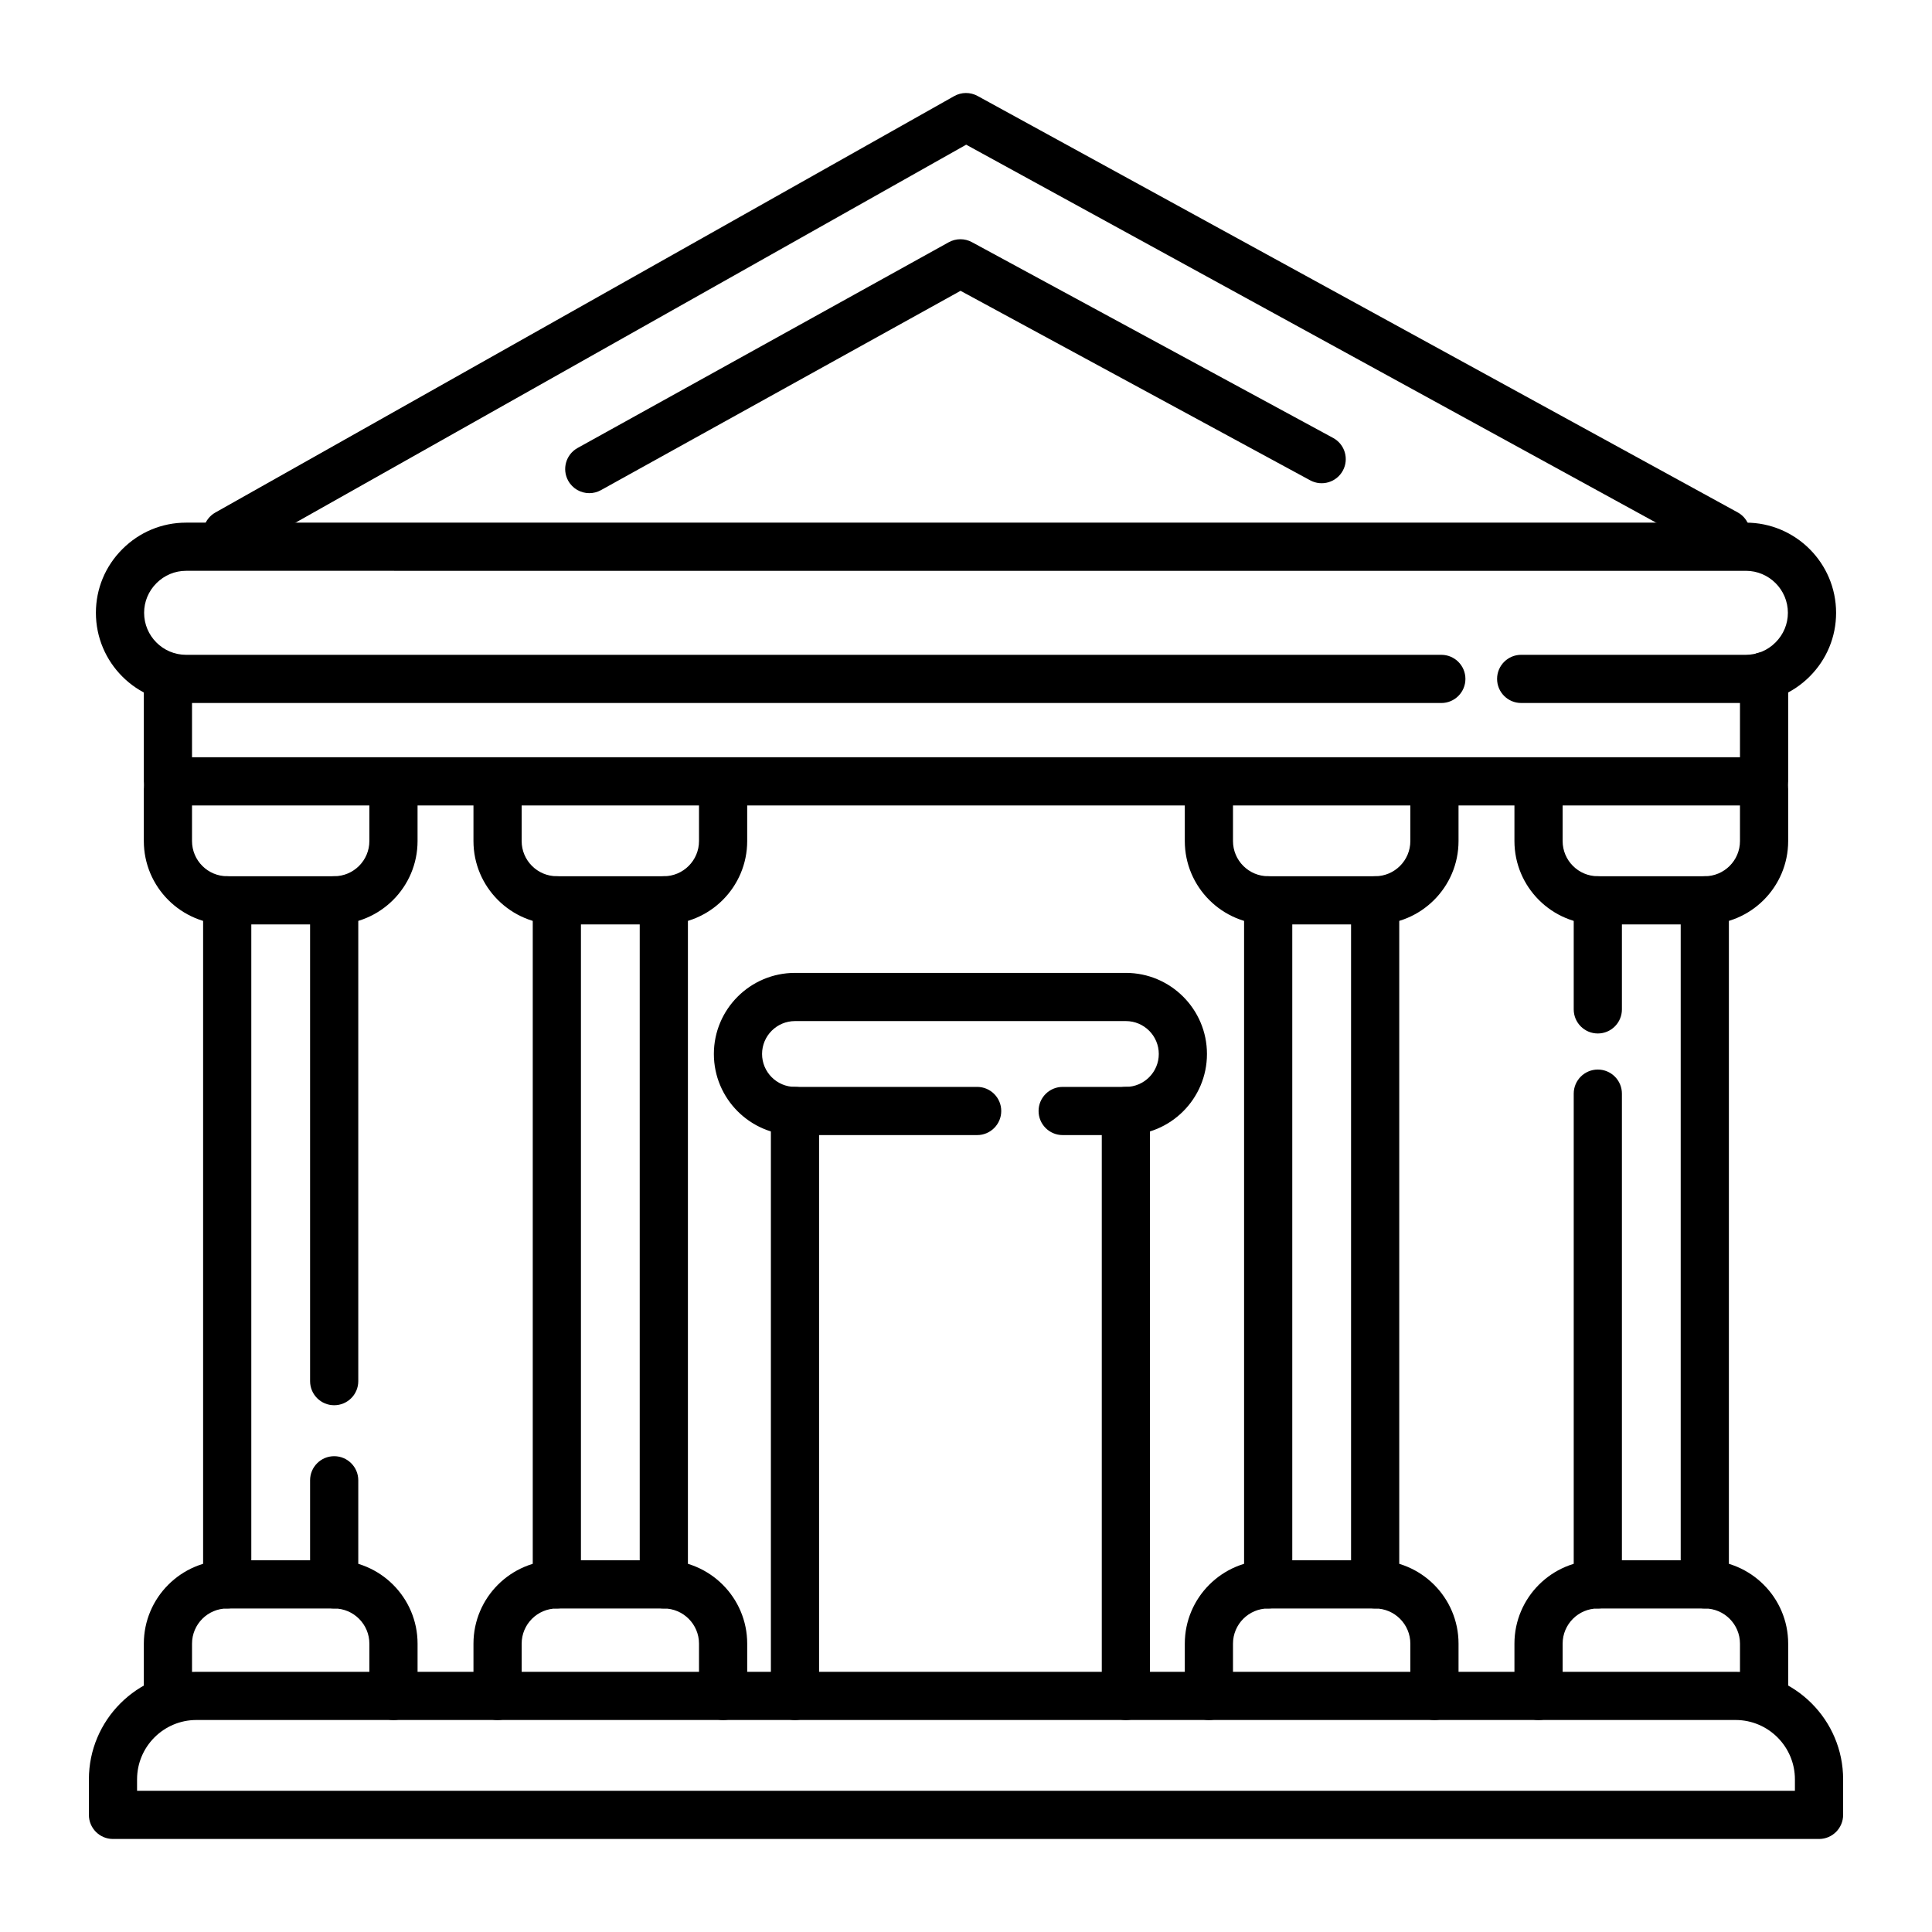 <?xml version="1.0" encoding="utf-8"?>
<!-- Generator: Adobe Illustrator 25.0.0, SVG Export Plug-In . SVG Version: 6.00 Build 0)  -->
<svg version="1.1" id="Layer_1" xmlns="http://www.w3.org/2000/svg" xmlns:xlink="http://www.w3.org/1999/xlink" x="0px" y="0px"
	 viewBox="0 0 1080 1080" style="enable-background:new 0 0 1080 1080;" xml:space="preserve">
<g>
	<g>
		<path d="M975.97,392.98H850.35c-7.44,0-13.47-6.03-13.47-13.47s6.03-13.47,13.47-13.47h125.62c6.23,0,12.11-2.45,16.56-6.91
			c4.46-4.46,6.91-10.34,6.91-16.57c0-12.94-10.53-23.47-23.47-23.47H104.03c-6.23,0-12.11,2.45-16.57,6.91
			c-4.45,4.45-6.9,10.34-6.9,16.57c0,12.95,10.53,23.48,23.47,23.48h701.68c7.44,0,13.47,6.03,13.47,13.47s-6.03,13.47-13.47,13.47
			H104.03c-27.8,0-50.42-22.62-50.42-50.42c0-13.43,5.25-26.08,14.8-35.61c9.54-9.55,22.19-14.8,35.62-14.8h871.94
			c27.8,0,50.42,22.62,50.42,50.42c0,13.42-5.25,26.08-14.8,35.62C1002.05,387.73,989.4,392.98,975.97,392.98z"/>
	</g>
	<g>
		<path d="M986.13,450.25H93.87c-7.44,0-13.47-6.03-13.47-13.47v-57.27c0-7.44,6.03-13.47,13.47-13.47s13.47,6.03,13.47,13.47v43.8
			h865.32v-45.26c0-7.44,6.03-13.47,13.47-13.47s13.47,6.03,13.47,13.47v58.73C999.6,444.22,993.57,450.25,986.13,450.25z"/>
	</g>
	<g>
		<path d="M186.81,516.76h-59.81c-25.7,0-46.6-20.91-46.6-46.61v-29.21c0-7.44,6.03-13.47,13.47-13.47s13.47,6.03,13.47,13.47v29.21
			c0,10.84,8.82,19.67,19.66,19.67h59.81c10.84,0,19.67-8.82,19.67-19.67v-29.21c0-7.44,6.03-13.47,13.47-13.47
			c7.44,0,13.47,6.03,13.47,13.47v29.21C233.42,495.85,212.51,516.76,186.81,516.76z"/>
	</g>
	<g>
		<path d="M371.08,516.76h-59.8c-25.7,0-46.61-20.91-46.61-46.61v-29.21c0-7.44,6.03-13.47,13.47-13.47s13.47,6.03,13.47,13.47
			v29.21c0,10.84,8.82,19.67,19.67,19.67h59.8c10.84,0,19.67-8.82,19.67-19.67v-29.21c0-7.44,6.03-13.47,13.47-13.47
			s13.47,6.03,13.47,13.47v29.21C417.69,495.85,396.78,516.76,371.08,516.76z"/>
	</g>
	<g>
		<path d="M768.72,516.76h-59.81c-25.7,0-46.6-20.91-46.6-46.61v-29.21c0-7.44,6.03-13.47,13.47-13.47s13.47,6.03,13.47,13.47v29.21
			c0,10.84,8.82,19.67,19.66,19.67h59.81c10.84,0,19.67-8.82,19.67-19.67v-29.21c0-7.44,6.03-13.47,13.47-13.47
			s13.47,6.03,13.47,13.47v29.21C815.33,495.85,794.42,516.76,768.72,516.76z"/>
	</g>
	<g>
		<path d="M952.99,516.76h-59.81c-25.7,0-46.6-20.91-46.6-46.61v-29.21c0-7.44,6.03-13.47,13.47-13.47s13.47,6.03,13.47,13.47v29.21
			c0,10.84,8.82,19.67,19.66,19.67h59.81c10.84,0,19.67-8.82,19.67-19.67v-29.21c0-7.44,6.03-13.47,13.47-13.47
			s13.47,6.03,13.47,13.47v29.21C999.6,495.85,978.69,516.76,952.99,516.76z"/>
	</g>
	<g>
		<path d="M986.13,961.5c-7.44,0-13.47-6.03-13.47-13.47v-29.21c0-10.84-8.82-19.67-19.67-19.67h-59.81
			c-10.84,0-19.66,8.82-19.66,19.67v29.21c0,7.44-6.03,13.47-13.47,13.47s-13.47-6.03-13.47-13.47v-29.21
			c0-25.7,20.91-46.61,46.6-46.61h59.81c25.7,0,46.61,20.91,46.61,46.61v29.21C999.6,955.47,993.57,961.5,986.13,961.5z"/>
	</g>
	<g>
		<path d="M801.86,961.5c-7.44,0-13.47-6.03-13.47-13.47v-29.21c0-10.84-8.82-19.67-19.67-19.67h-59.81
			c-10.84,0-19.66,8.82-19.66,19.67v29.21c0,7.44-6.03,13.47-13.47,13.47s-13.47-6.03-13.47-13.47v-29.21
			c0-25.7,20.91-46.61,46.6-46.61h59.81c25.7,0,46.61,20.91,46.61,46.61v29.21C815.33,955.47,809.3,961.5,801.86,961.5z"/>
	</g>
	<g>
		<path d="M404.22,961.5c-7.44,0-13.47-6.03-13.47-13.47v-29.21c0-10.84-8.82-19.67-19.67-19.67h-59.8
			c-10.84,0-19.67,8.82-19.67,19.67v29.21c0,7.44-6.03,13.47-13.47,13.47s-13.47-6.03-13.47-13.47v-29.21
			c0-25.7,20.91-46.61,46.61-46.61h59.8c25.7,0,46.61,20.91,46.61,46.61v29.21C417.69,955.47,411.66,961.5,404.22,961.5z"/>
	</g>
	<g>
		<path d="M219.95,961.5c-7.44,0-13.47-6.03-13.47-13.47v-29.21c0-10.84-8.82-19.67-19.67-19.67h-59.81
			c-10.84,0-19.66,8.82-19.66,19.67v29.21c0,7.44-6.03,13.47-13.47,13.47s-13.47-6.03-13.47-13.47v-29.21
			c0-25.7,20.91-46.61,46.6-46.61h59.81c25.7,0,46.61,20.91,46.61,46.61v29.21C233.42,955.47,227.39,961.5,219.95,961.5z"/>
	</g>
	<g>
		<path d="M1016.84,1028H63.16c-7.44,0-13.47-6.03-13.47-13.47v-19.86c0-33.15,26.97-60.12,60.12-60.12h860.4
			c33.15,0,60.11,26.97,60.11,60.12v19.86C1030.31,1021.97,1024.28,1028,1016.84,1028z M76.63,1001.06h926.74v-6.39
			c0-18.29-14.88-33.18-33.17-33.18H109.8c-18.29,0-33.18,14.88-33.18,33.18V1001.06z"/>
	</g>
	<g>
		<path d="M127.01,899.15c-7.44,0-13.47-6.03-13.47-13.47V503.29c0-7.44,6.03-13.47,13.47-13.47s13.47,6.03,13.47,13.47v382.39
			C140.48,893.12,134.44,899.15,127.01,899.15z"/>
	</g>
	<g>
		<path d="M186.81,785.54c-7.44,0-13.47-6.03-13.47-13.47V503.29c0-7.44,6.03-13.47,13.47-13.47c7.44,0,13.47,6.03,13.47,13.47
			v268.79C200.28,779.51,194.25,785.54,186.81,785.54z"/>
	</g>
	<g>
		<path d="M186.81,899.15c-7.44,0-13.47-6.03-13.47-13.47v-58.19c0-7.44,6.03-13.47,13.47-13.47c7.44,0,13.47,6.03,13.47,13.47
			v58.19C200.28,893.12,194.25,899.15,186.81,899.15z"/>
	</g>
	<g>
		<path d="M311.28,899.15c-7.44,0-13.47-6.03-13.47-13.47V503.29c0-7.44,6.03-13.47,13.47-13.47c7.44,0,13.47,6.03,13.47,13.47
			v382.39C324.75,893.12,318.72,899.15,311.28,899.15z"/>
	</g>
	<g>
		<path d="M371.08,899.15c-7.44,0-13.47-6.03-13.47-13.47V503.29c0-7.44,6.03-13.47,13.47-13.47s13.47,6.03,13.47,13.47v382.39
			C384.55,893.12,378.52,899.15,371.08,899.15z"/>
	</g>
	<g>
		<path d="M708.92,899.15c-7.44,0-13.47-6.03-13.47-13.47V503.29c0-7.44,6.03-13.47,13.47-13.47s13.47,6.03,13.47,13.47v382.39
			C722.39,893.12,716.35,899.15,708.92,899.15z"/>
	</g>
	<g>
		<path d="M768.72,899.15c-7.44,0-13.47-6.03-13.47-13.47V503.29c0-7.44,6.03-13.47,13.47-13.47s13.47,6.03,13.47,13.47v382.39
			C782.19,893.12,776.16,899.15,768.72,899.15z"/>
	</g>
	<g>
		<path d="M952.99,899.15c-7.44,0-13.47-6.03-13.47-13.47V503.29c0-7.44,6.03-13.47,13.47-13.47s13.47,6.03,13.47,13.47v382.39
			C966.46,893.12,960.43,899.15,952.99,899.15z"/>
	</g>
	<g>
		<path d="M893.19,577.72c-7.44,0-13.47-6.03-13.47-13.47v-60.96c0-7.44,6.03-13.47,13.47-13.47s13.47,6.03,13.47,13.47v60.96
			C906.66,571.69,900.62,577.72,893.19,577.72z"/>
	</g>
	<g>
		<path d="M893.19,899.15c-7.44,0-13.47-6.03-13.47-13.47V611.36c0-7.44,6.03-13.47,13.47-13.47s13.47,6.03,13.47,13.47v274.33
			C906.66,893.12,900.62,899.15,893.19,899.15z"/>
	</g>
	<g>
		<path d="M629.37,634.52h-35.33c-7.44,0-13.47-6.03-13.47-13.47s6.03-13.47,13.47-13.47h35.33c10.14,0,18.4-8.25,18.4-18.4
			s-8.25-18.39-18.4-18.39H444.4c-10.14,0-18.4,8.25-18.4,18.39s8.25,18.4,18.4,18.4h101.83c7.44,0,13.47,6.03,13.47,13.47
			s-6.03,13.47-13.47,13.47H444.4c-25,0-45.34-20.34-45.34-45.34c0-25,20.34-45.33,45.34-45.33h184.96c25,0,45.34,20.34,45.34,45.33
			C674.7,614.19,654.37,634.52,629.37,634.52z"/>
	</g>
	<g>
		<path d="M444.4,961.5c-7.44,0-13.47-6.03-13.47-13.47V621.05c0-7.44,6.03-13.47,13.47-13.47c7.44,0,13.47,6.03,13.47,13.47v326.98
			C457.87,955.47,451.84,961.5,444.4,961.5z"/>
	</g>
	<g>
		<path d="M629.37,961.5c-7.44,0-13.47-6.03-13.47-13.47V621.05c0-7.44,6.03-13.47,13.47-13.47s13.47,6.03,13.47,13.47v326.98
			C642.84,955.47,636.8,961.5,629.37,961.5z"/>
	</g>
	<g>
		<path d="M964.87,311.71c-2.19,0-4.4-0.53-6.46-1.66L540.1,80.88L133.62,309.97c-6.47,3.66-14.7,1.36-18.35-5.12
			c-3.65-6.48-1.36-14.7,5.12-18.35l413-232.77c4.06-2.29,9-2.32,13.09-0.08l424.88,232.77c6.52,3.57,8.91,11.76,5.34,18.28
			C974.25,309.17,969.64,311.71,964.87,311.71z"/>
	</g>
	<g>
		<path d="M329.42,275.68c-4.74,0-9.33-2.51-11.79-6.95c-3.6-6.51-1.26-14.7,5.25-18.31l207.47-115c4.02-2.22,8.9-2.26,12.95-0.06
			l201.94,109.46c6.54,3.54,8.97,11.72,5.42,18.26c-3.54,6.54-11.72,8.96-18.26,5.42L536.95,162.57L335.94,273.99
			C333.87,275.14,331.63,275.68,329.42,275.68z"/>
	</g>
</g>
</svg>
